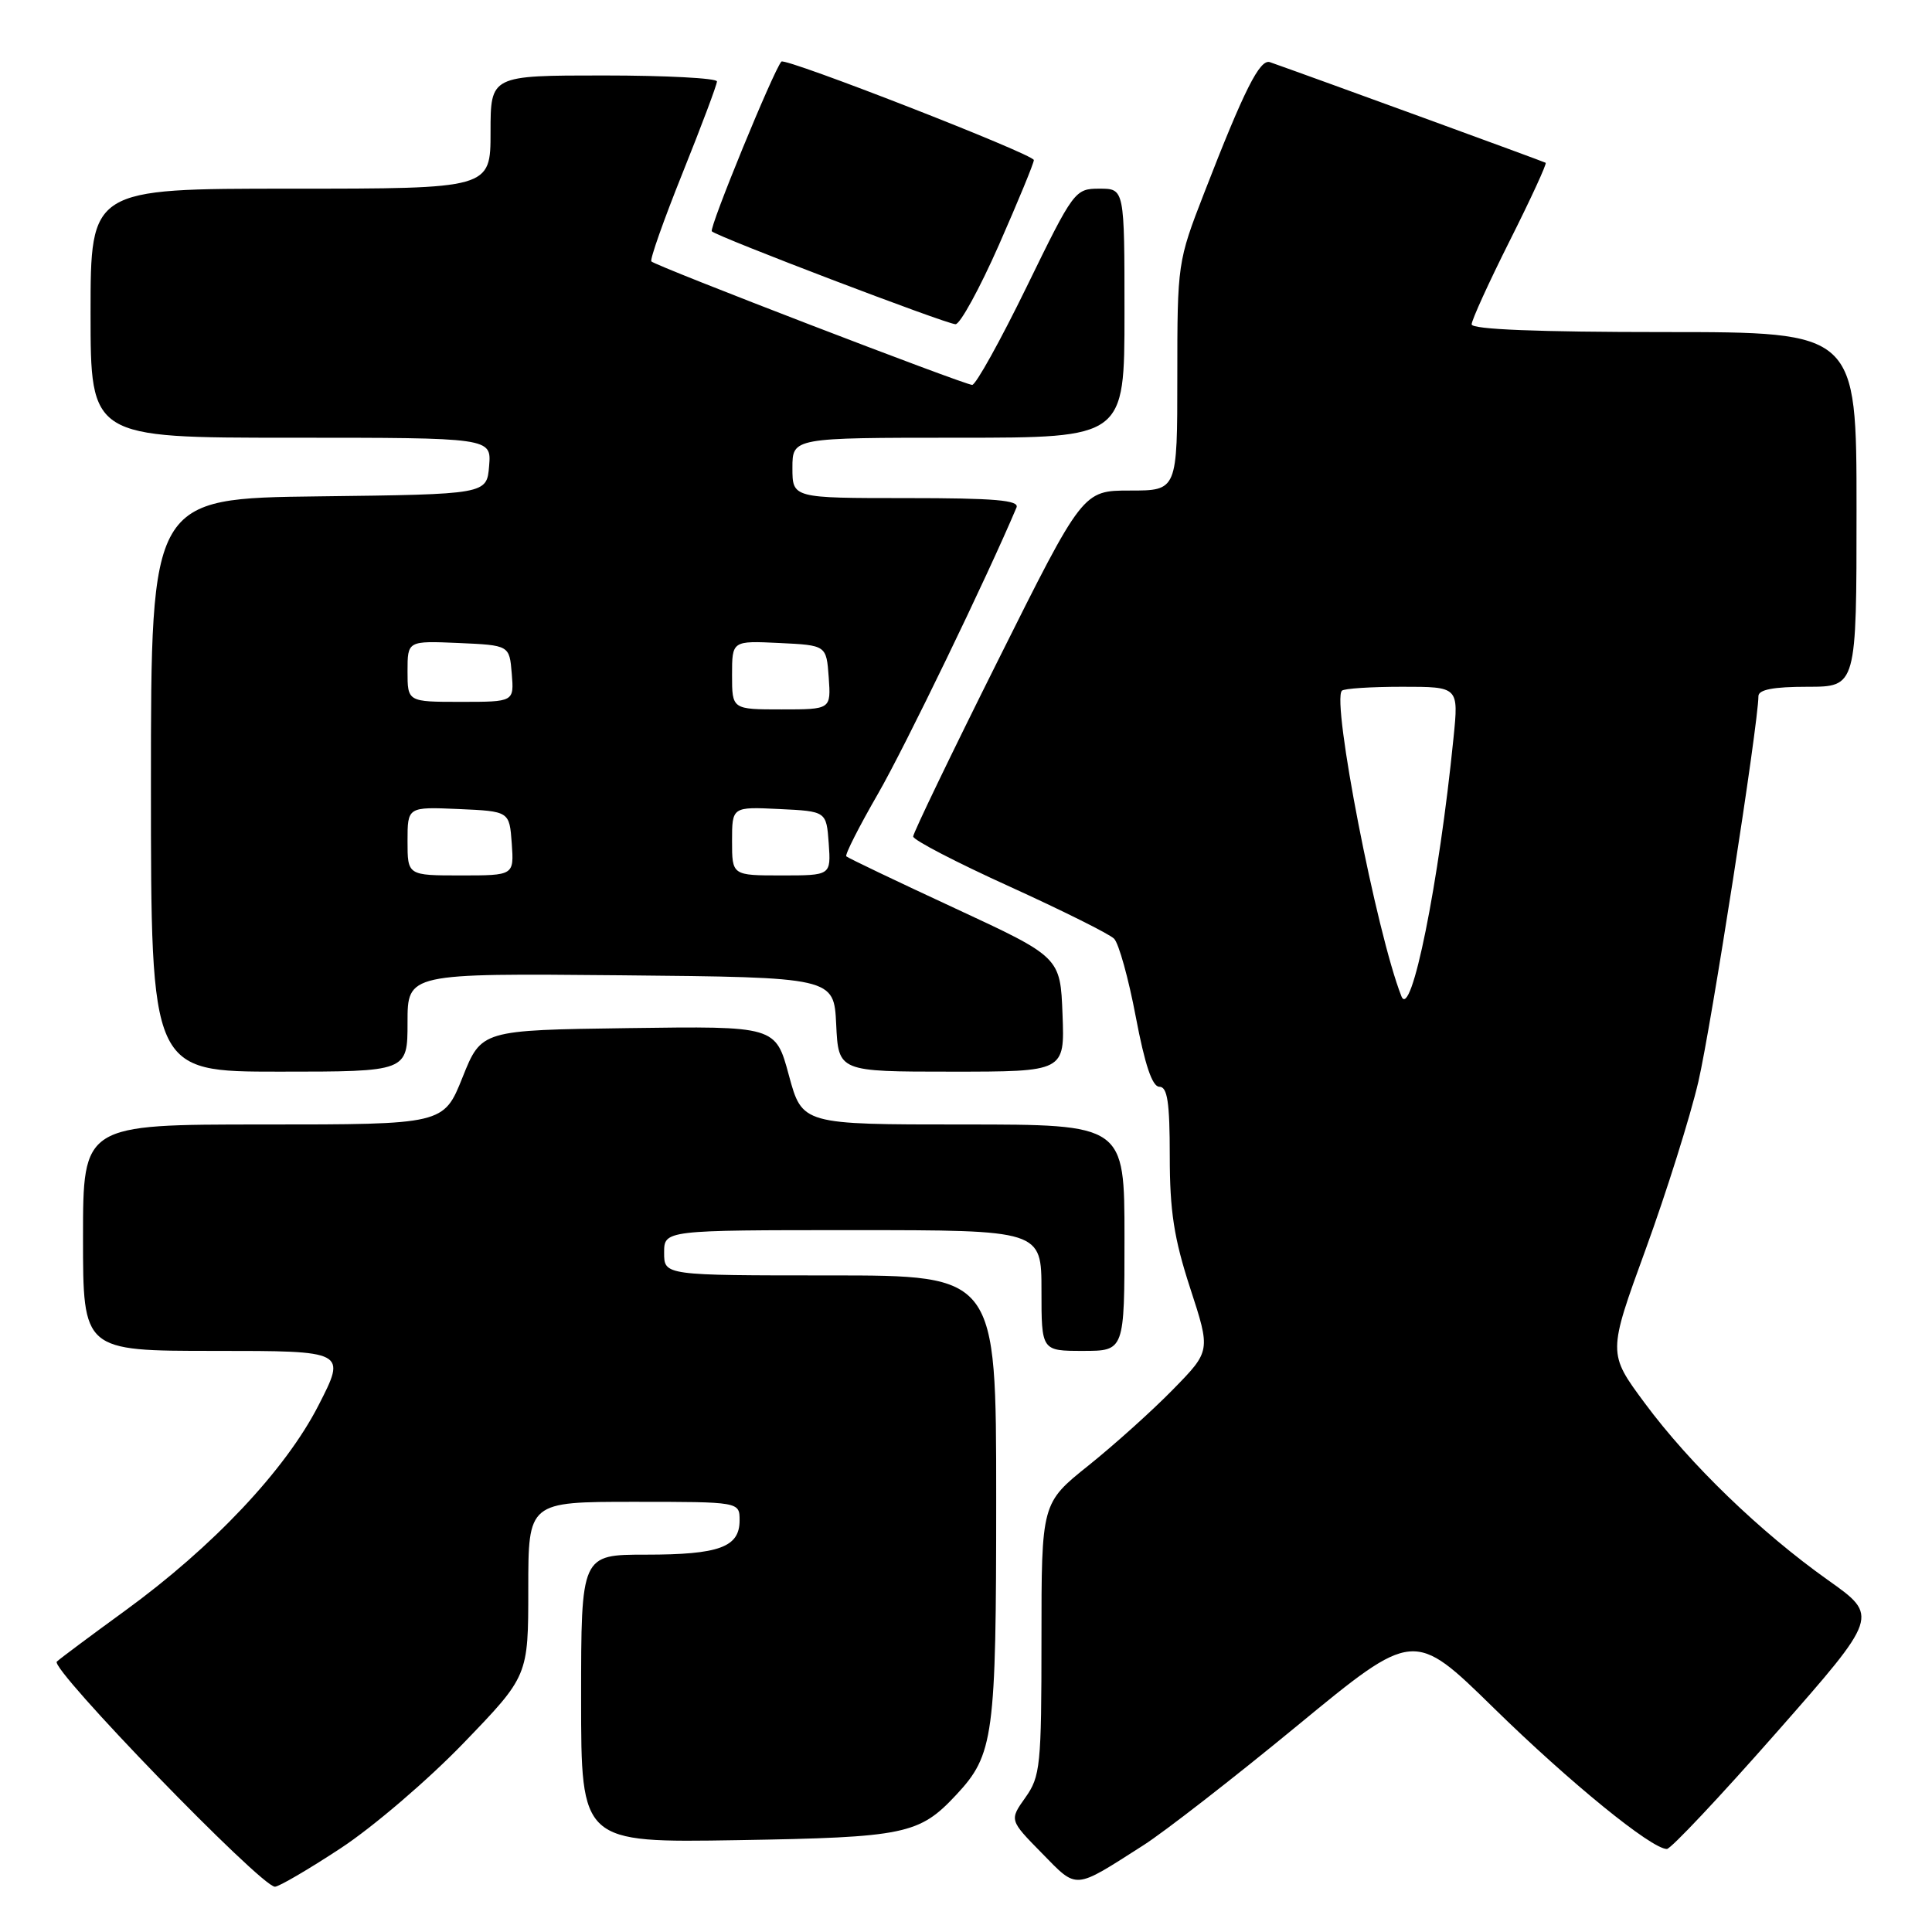 <?xml version="1.0" encoding="UTF-8" standalone="no"?>
<!DOCTYPE svg PUBLIC "-//W3C//DTD SVG 1.1//EN" "http://www.w3.org/Graphics/SVG/1.1/DTD/svg11.dtd" >
<svg xmlns="http://www.w3.org/2000/svg" xmlns:xlink="http://www.w3.org/1999/xlink" version="1.1" viewBox="0 0 256 256">
 <g >
 <path fill="currentColor"
d=" M 45.13 244.91 C 49.40 242.11 56.74 235.83 61.44 230.95 C 70.00 222.07 70.00 222.07 70.00 210.53 C 70.00 199.00 70.00 199.00 84.00 199.00 C 98.00 199.00 98.00 199.00 98.00 201.46 C 98.00 205.01 95.30 206.00 85.57 206.00 C 77.00 206.00 77.00 206.00 77.00 225.09 C 77.00 244.17 77.00 244.17 97.75 243.83 C 119.94 243.46 121.81 243.07 126.70 237.83 C 131.68 232.50 132.00 230.15 132.00 198.53 C 132.00 169.00 132.00 169.00 110.00 169.00 C 88.00 169.00 88.00 169.00 88.00 166.00 C 88.00 163.00 88.00 163.00 113.00 163.00 C 138.00 163.00 138.00 163.00 138.00 171.00 C 138.00 179.00 138.00 179.00 143.50 179.00 C 149.00 179.00 149.00 179.00 149.00 164.00 C 149.00 149.00 149.00 149.00 127.65 149.00 C 106.30 149.00 106.30 149.00 104.53 142.48 C 102.77 135.96 102.77 135.96 83.28 136.23 C 63.79 136.50 63.79 136.50 61.29 142.75 C 58.79 149.00 58.79 149.00 34.89 149.00 C 11.00 149.00 11.00 149.00 11.00 164.00 C 11.00 179.00 11.00 179.00 28.45 179.00 C 45.90 179.00 45.90 179.00 42.20 186.22 C 37.82 194.78 28.21 204.97 16.50 213.48 C 12.10 216.68 8.06 219.69 7.53 220.17 C 6.54 221.05 34.58 250.00 36.43 250.00 C 36.95 250.00 40.87 247.71 45.13 244.91 Z  M 151.50 244.51 C 154.25 242.76 163.44 235.62 171.92 228.64 C 187.34 215.95 187.34 215.95 197.92 226.31 C 208.01 236.19 218.83 245.00 220.87 245.00 C 221.39 245.00 227.92 238.06 235.39 229.57 C 248.96 214.15 248.96 214.15 242.23 209.38 C 233.28 203.03 223.94 194.02 217.94 185.92 C 213.04 179.31 213.04 179.31 218.06 165.54 C 220.82 157.96 223.96 147.97 225.04 143.34 C 226.72 136.12 232.99 95.90 233.00 92.25 C 233.00 91.38 234.97 91.00 239.50 91.00 C 246.00 91.00 246.00 91.00 246.00 67.50 C 246.00 44.00 246.00 44.00 220.50 44.00 C 203.86 44.00 195.00 43.65 195.00 42.98 C 195.00 42.42 197.28 37.42 200.06 31.88 C 202.85 26.33 204.98 21.69 204.81 21.57 C 204.57 21.41 174.16 10.31 168.28 8.24 C 166.94 7.77 164.88 11.85 159.54 25.62 C 156.04 34.63 156.00 34.94 156.00 49.87 C 156.00 65.00 156.00 65.00 149.74 65.00 C 143.48 65.00 143.48 65.00 132.24 87.51 C 126.06 99.88 121.00 110.38 121.00 110.84 C 121.00 111.30 126.74 114.28 133.75 117.46 C 140.76 120.65 147.01 123.76 147.62 124.38 C 148.24 124.99 149.54 129.66 150.50 134.75 C 151.70 141.09 152.68 144.00 153.62 144.00 C 154.69 144.00 155.00 146.06 155.00 153.19 C 155.00 160.47 155.56 164.11 157.71 170.70 C 160.42 179.01 160.42 179.01 155.46 184.08 C 152.73 186.88 147.69 191.41 144.25 194.17 C 138.00 199.17 138.00 199.17 138.00 217.18 C 138.00 233.95 137.85 235.40 135.87 238.18 C 133.75 241.17 133.75 241.17 138.03 245.53 C 142.82 250.41 142.18 250.46 151.50 244.51 Z  M 54.00 135.48 C 54.00 128.97 54.00 128.97 82.25 129.23 C 110.50 129.50 110.50 129.50 110.80 135.75 C 111.10 142.00 111.10 142.00 126.09 142.00 C 141.08 142.00 141.08 142.00 140.79 134.42 C 140.50 126.83 140.50 126.83 126.51 120.34 C 118.81 116.77 112.35 113.68 112.14 113.47 C 111.93 113.27 113.83 109.53 116.35 105.16 C 119.90 99.00 130.82 76.43 134.69 67.25 C 135.10 66.28 131.81 66.00 120.11 66.00 C 105.00 66.00 105.00 66.00 105.00 62.00 C 105.00 58.00 105.00 58.00 127.00 58.00 C 149.00 58.00 149.00 58.00 149.00 41.50 C 149.00 25.00 149.00 25.00 145.69 25.00 C 142.43 25.00 142.27 25.23 136.04 38.00 C 132.55 45.15 129.30 51.00 128.82 51.00 C 127.81 51.00 86.94 35.28 86.31 34.64 C 86.08 34.42 87.95 29.14 90.45 22.91 C 92.95 16.68 95.00 11.23 95.00 10.79 C 95.00 10.36 88.25 10.00 80.00 10.00 C 65.00 10.00 65.00 10.00 65.00 17.50 C 65.00 25.00 65.00 25.00 38.50 25.00 C 12.00 25.00 12.00 25.00 12.00 41.50 C 12.00 58.00 12.00 58.00 38.56 58.00 C 65.12 58.00 65.12 58.00 64.81 61.75 C 64.50 65.50 64.50 65.50 42.25 65.77 C 20.00 66.04 20.00 66.04 20.00 104.02 C 20.00 142.00 20.00 142.00 37.00 142.00 C 54.00 142.00 54.00 142.00 54.00 135.48 Z  M 132.36 32.46 C 134.91 26.66 137.00 21.60 136.99 21.21 C 136.99 20.45 104.04 7.60 103.54 8.16 C 102.51 9.29 93.92 30.25 94.32 30.65 C 95.05 31.38 125.32 42.92 126.61 42.96 C 127.21 42.98 129.80 38.26 132.36 32.46 Z  M 185.69 132.00 C 182.39 123.62 176.42 92.91 177.81 91.52 C 178.10 91.23 181.70 91.00 185.80 91.00 C 193.28 91.00 193.28 91.00 192.60 97.75 C 190.68 116.98 186.98 135.30 185.69 132.00 Z  M 54.00 111.45 C 54.00 106.91 54.00 106.91 60.75 107.20 C 67.50 107.50 67.50 107.50 67.81 111.75 C 68.11 116.00 68.11 116.00 61.06 116.00 C 54.00 116.00 54.00 116.00 54.00 111.45 Z  M 97.00 111.45 C 97.00 106.90 97.00 106.90 103.25 107.20 C 109.50 107.50 109.50 107.50 109.81 111.75 C 110.11 116.00 110.11 116.00 103.56 116.00 C 97.00 116.00 97.00 116.00 97.00 111.45 Z  M 97.00 89.45 C 97.00 84.90 97.00 84.90 103.25 85.20 C 109.50 85.50 109.50 85.50 109.81 89.75 C 110.11 94.00 110.11 94.00 103.56 94.00 C 97.00 94.00 97.00 94.00 97.00 89.45 Z  M 54.00 88.95 C 54.00 84.91 54.00 84.91 60.75 85.20 C 67.50 85.50 67.50 85.50 67.81 89.25 C 68.12 93.00 68.12 93.00 61.06 93.00 C 54.00 93.00 54.00 93.00 54.00 88.95 Z "/>
</g>
</svg>